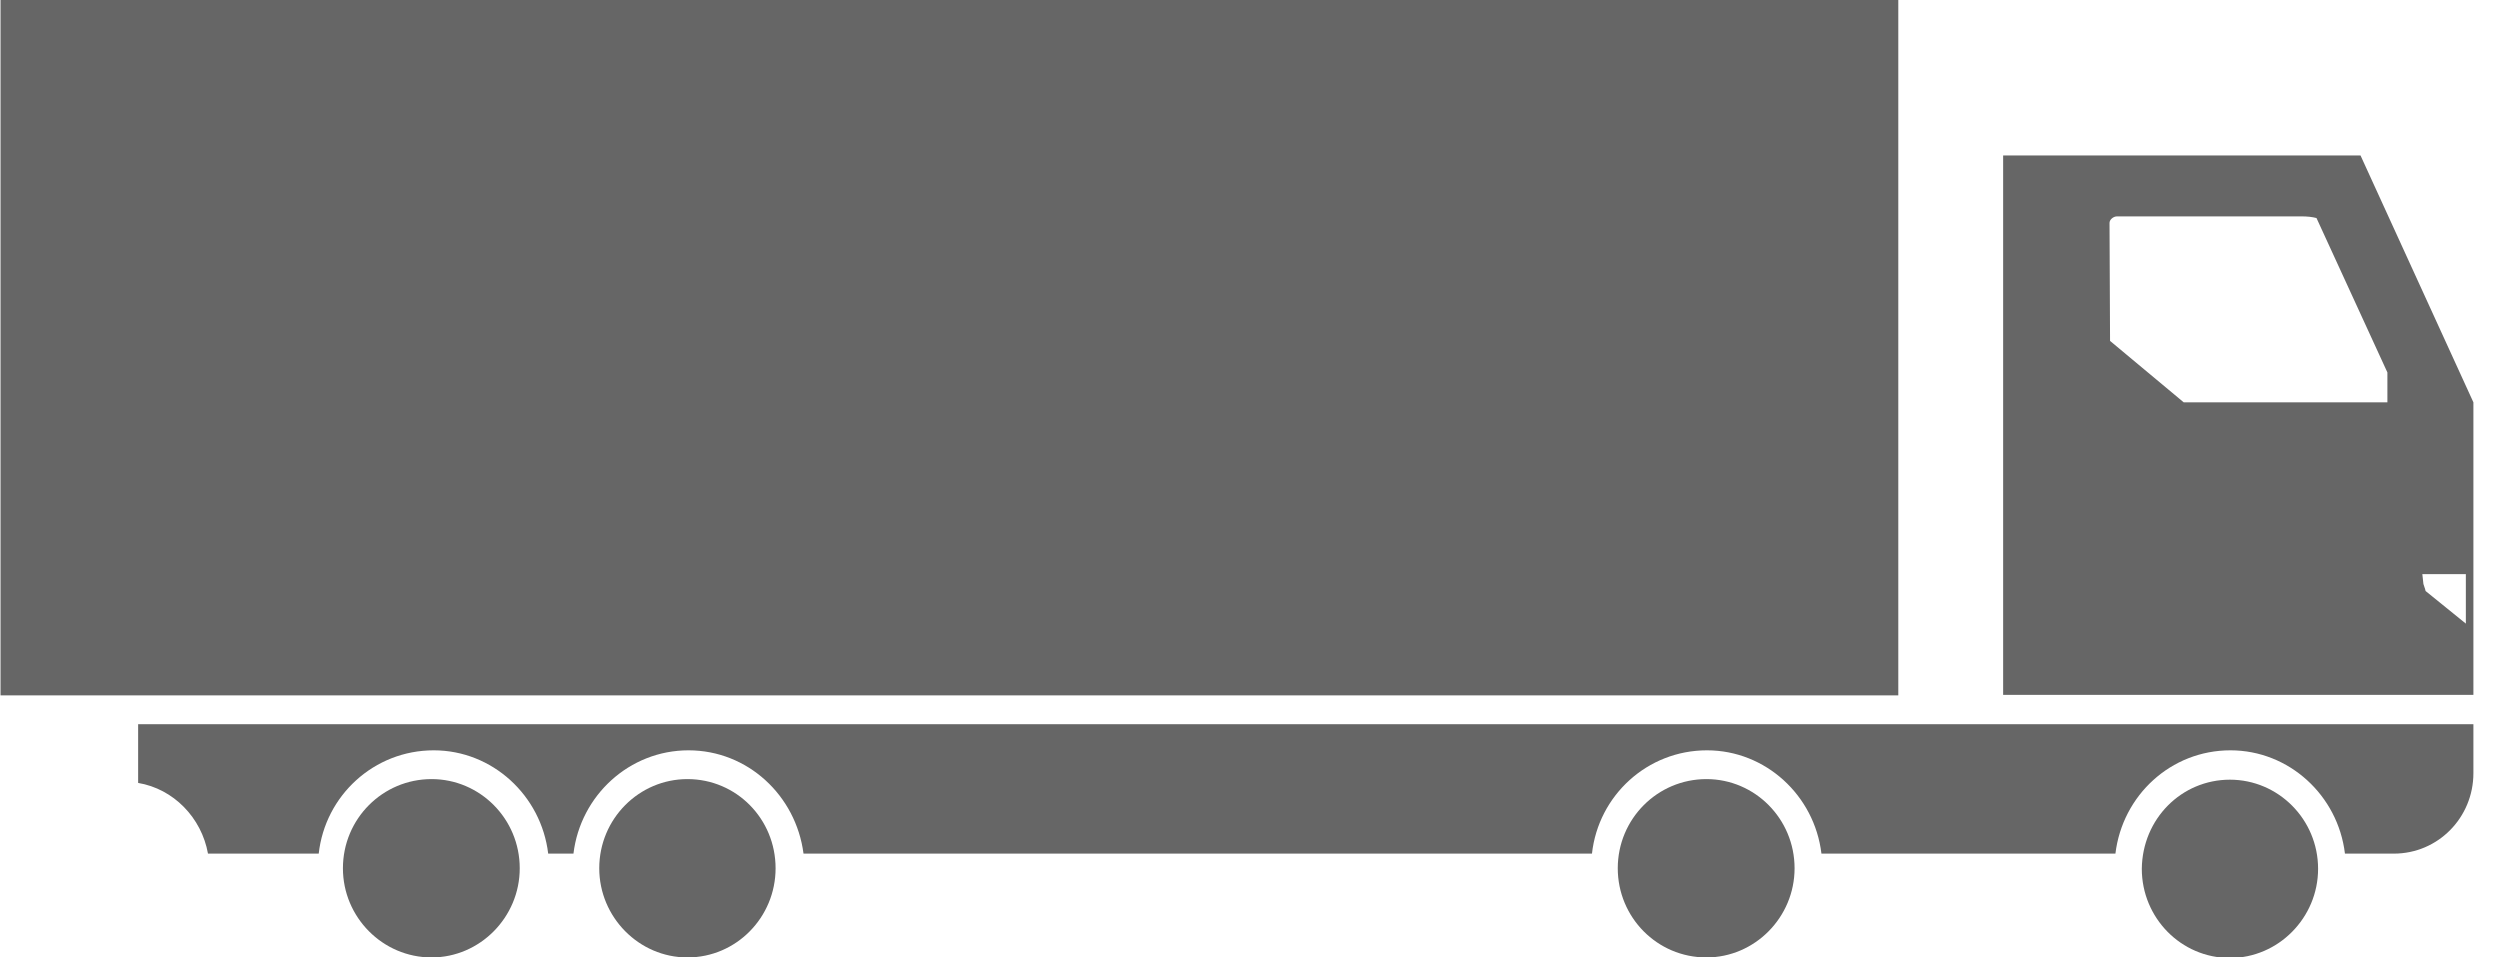 <svg width="47" height="18" viewBox="0 0 47 18" fill="none" xmlns="http://www.w3.org/2000/svg">
<g clip-path="url(#clip0_168_2254)">
<path d="M37.659 2.923H44.378L46.5 7.564V13.063H37.659V2.923ZM45.56 10.978C45.57 11.019 45.591 11.06 45.601 11.111L46.358 11.724V10.794H45.54C45.55 10.855 45.55 10.916 45.56 10.978ZM39.669 6.409L41.054 7.564H44.883V7.002L43.55 4.099C43.469 4.078 43.378 4.068 43.267 4.068H39.801C39.73 4.068 39.659 4.129 39.659 4.191L39.669 6.409Z" fill="black" fill-opacity="0.6"/>
<path d="M35.688 0H0.01V13.073H35.688V0Z" fill="black" fill-opacity="0.6"/>
<path d="M6.447 16.324C6.447 15.393 7.194 14.647 8.114 14.647C9.023 14.647 9.771 15.393 9.771 16.324C9.771 17.244 9.023 18 8.114 18C7.194 18 6.447 17.244 6.447 16.324Z" fill="black" fill-opacity="0.6"/>
<path d="M11.266 16.324C11.266 15.393 12.014 14.647 12.924 14.647C13.843 14.647 14.581 15.393 14.581 16.324C14.581 17.244 13.843 18 12.924 18C12.014 18 11.266 17.244 11.266 16.324Z" fill="black" fill-opacity="0.6"/>
<path d="M30.414 16.324C30.414 15.393 31.162 14.647 32.081 14.647C32.991 14.647 33.738 15.393 33.738 16.324C33.738 17.244 32.991 18 32.081 18C31.152 18 30.414 17.244 30.414 16.324Z" fill="black" fill-opacity="0.6"/>
<path d="M41.923 14.658C42.832 14.658 43.58 15.404 43.58 16.334C43.58 17.254 42.832 18.01 41.923 18.01C41.003 18.01 40.266 17.254 40.266 16.334C40.276 15.393 41.013 14.658 41.923 14.658Z" fill="black" fill-opacity="0.6"/>
<path d="M45.005 16.048H44.085C43.954 14.954 43.034 14.106 41.933 14.106C40.811 14.106 39.902 14.954 39.77 16.048H34.243C34.112 14.954 33.193 14.106 32.091 14.106C30.97 14.106 30.05 14.954 29.929 16.048H15.106C14.964 14.954 14.055 14.106 12.944 14.106C11.832 14.106 10.913 14.954 10.781 16.048H10.306C10.175 14.954 9.256 14.106 8.154 14.106C7.033 14.106 6.113 14.954 5.992 16.048H3.91C3.789 15.373 3.264 14.831 2.597 14.719V13.615H46.5V14.535C46.5 15.373 45.833 16.048 45.005 16.048Z" fill="black" fill-opacity="0.6"/>
</g>
<defs>
<clipPath id="clip0_168_2254">
<rect width="46.5" height="18" fill="white" transform="matrix(-1 0 0 1 46.5 0)"/>
</clipPath>
</defs>
</svg>
